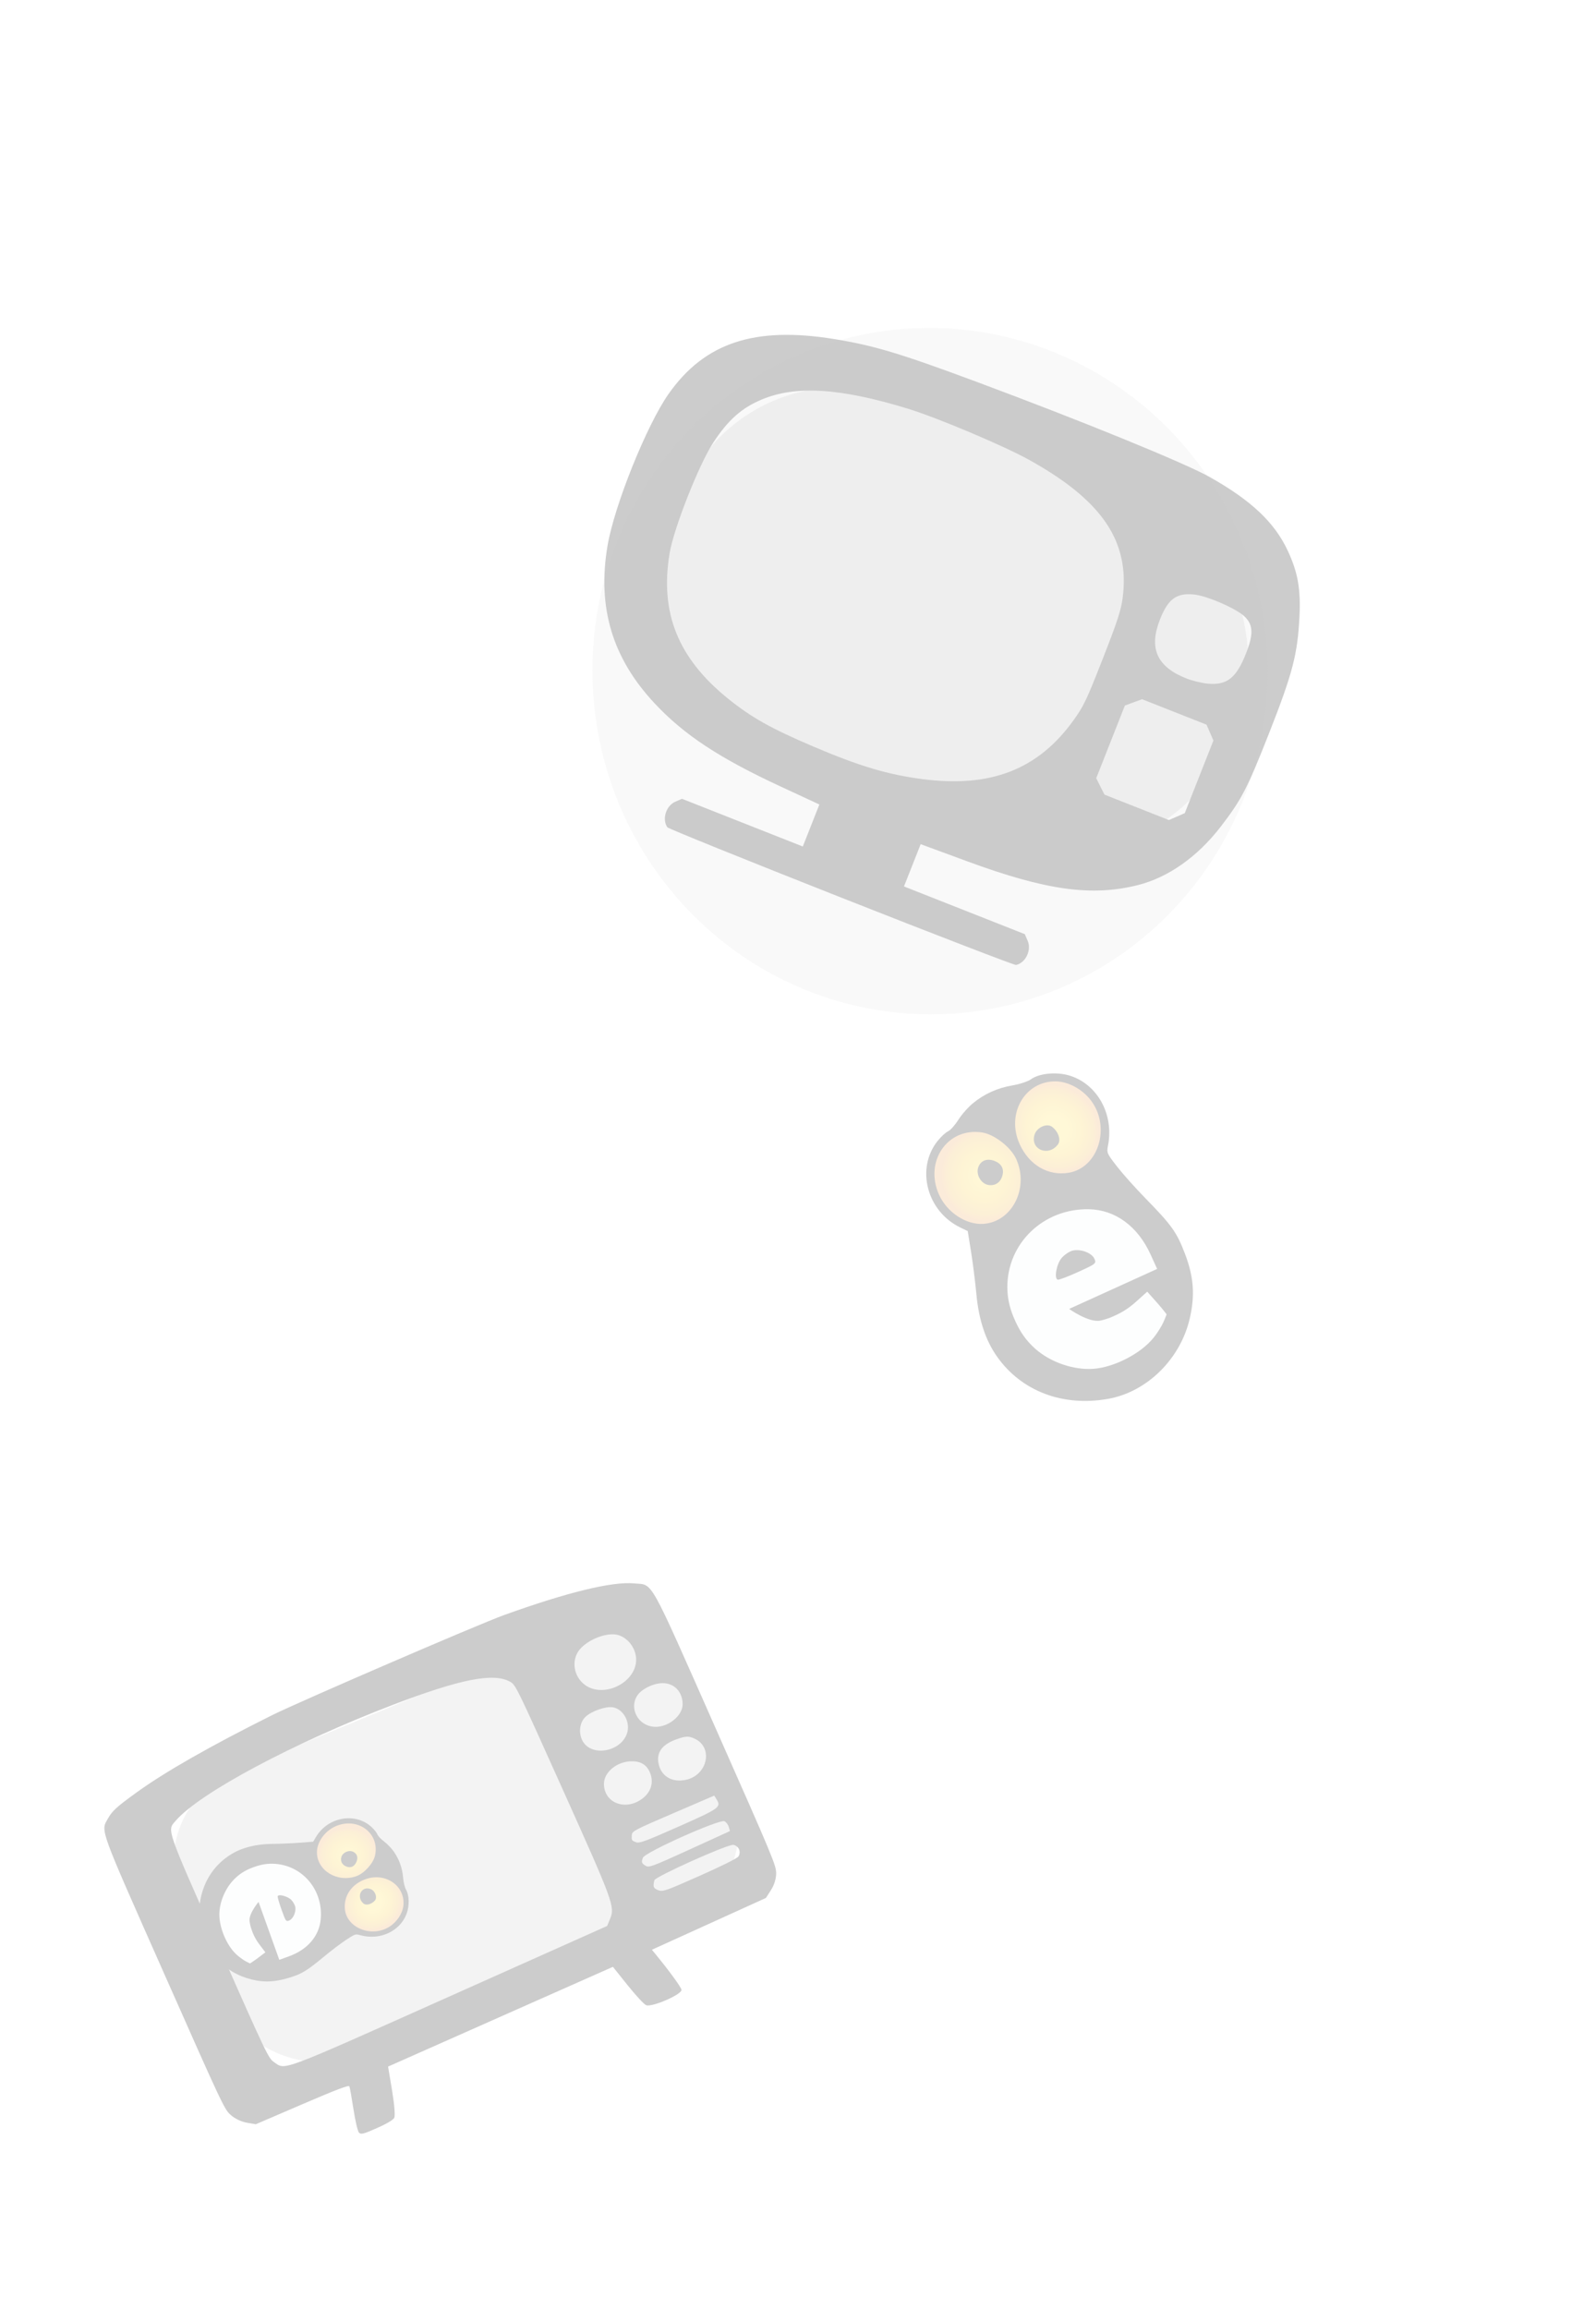 <svg width="314" height="454" viewBox="0 0 314 454" fill="none" xmlns="http://www.w3.org/2000/svg">
<g opacity="0.2" filter="url(#filter0_f)">
<rect x="28.336" y="355.755" width="107.893" height="60.363" rx="19" transform="rotate(-22.512 28.336 355.755)" fill="#C4C4C4"/>
<path fill-rule="evenodd" clip-rule="evenodd" d="M53.472 337.306C41.384 343.339 32.502 348.4 26.916 352.437C22.918 355.325 22.09 356.08 21.223 357.624C19.805 360.149 19.363 358.932 32.343 388.207C44.075 414.667 44.16 414.846 45.5 415.981C46.312 416.668 47.542 417.24 48.59 417.418L50.331 417.712L59.448 413.792C66.223 410.879 68.61 409.974 68.739 410.269C68.834 410.486 69.195 412.506 69.541 414.756C69.887 417.006 70.37 419.071 70.612 419.346C70.992 419.774 71.492 419.651 74.123 418.485C76.062 417.625 77.326 416.882 77.558 416.465C77.776 416.074 77.605 413.888 77.138 411.09L76.351 406.375L98.468 396.567L120.585 386.76L123.46 390.352C125.04 392.328 126.682 394.102 127.108 394.296C128.18 394.782 134.126 392.221 134.079 391.294C134.054 390.811 131.596 387.445 128.781 384.04L128.252 383.4L139.472 378.306L150.692 373.212L151.69 371.651C152.317 370.67 152.693 369.471 152.702 368.421C152.716 366.827 152.19 365.564 140.872 340.019C127.393 309.597 128.593 311.733 124.766 311.362C120.482 310.946 111.63 313.1 99.156 317.592C94.155 319.393 58.759 334.668 53.472 337.306ZM77.373 335.212C90.597 330.157 97.134 328.875 100.363 330.704C101.458 331.323 101.607 331.628 110.658 351.763C120.702 374.105 121.007 374.937 120.032 377.312L119.454 378.72L88.646 392.488C54.653 407.679 56.212 407.094 53.931 405.513C52.801 404.73 52.542 404.191 43.16 383.033C32.567 359.148 32.864 360.008 34.548 358.054C39.276 352.568 57.757 342.711 77.373 335.212ZM120.793 321.378C123.236 321.506 125.361 324.125 125.143 326.739C124.791 330.956 118.973 333.796 115.366 331.512C113.148 330.107 112.371 327.19 113.625 324.973C114.738 323.005 118.248 321.245 120.793 321.378ZM120.572 335.726C122.678 336.072 124.101 338.737 123.339 340.911C122.126 344.375 116.747 345.464 114.802 342.639C113.757 341.121 113.933 338.8 115.183 337.611C116.379 336.472 119.171 335.496 120.572 335.726ZM130.277 330.976C132.636 330.925 134.324 332.685 134.299 335.169C134.276 337.428 131.388 339.717 128.759 339.56C124.966 339.333 123.342 334.78 126.242 332.501C127.371 331.613 128.983 331.004 130.277 330.976ZM124.61 346.343C126.39 346.427 127.508 347.303 128.041 349.031C128.556 350.702 128.004 352.368 126.541 353.552C123.276 356.193 118.902 354.67 118.82 350.863C118.767 348.405 121.592 346.199 124.61 346.343ZM136.637 341.88C140.342 343.554 139.278 348.963 135.047 349.962C132.112 350.656 129.783 349.129 129.496 346.324C129.293 344.34 130.502 342.924 133.205 341.98C134.965 341.366 135.466 341.351 136.637 341.88ZM140.967 353.81C141.934 355.358 141.621 355.584 133.473 359.196C127.032 362.052 125.789 362.51 125.148 362.263C124.257 361.919 124.232 361.878 124.31 360.843C124.366 360.076 124.728 359.887 132.444 356.567L140.52 353.092L140.967 353.81ZM142.538 358.134C142.874 358.301 143.253 358.804 143.38 359.251L143.611 360.064L135.683 363.686C128.522 366.958 127.69 367.271 127.088 366.925C126.224 366.428 126.143 366.208 126.494 365.298C126.91 364.221 141.592 357.665 142.538 358.134ZM144.244 362.777C144.695 362.811 145.193 363.185 145.396 363.643C145.599 364.1 145.542 364.721 145.264 365.078C144.97 365.455 141.915 366.974 137.615 368.88C130.855 371.878 130.4 372.034 129.479 371.679C128.55 371.321 128.431 371.005 128.742 369.736C128.918 369.022 143.031 362.687 144.244 362.777Z" fill="black"/>
<ellipse cx="52.839" cy="375.799" rx="11.057" ry="11.206" transform="rotate(53.506 52.839 375.799)" fill="#F5F8FA"/>
<ellipse cx="68.212" cy="363.788" rx="6.078" ry="5.722" transform="rotate(-42.394 68.212 363.788)" fill="url(#paint0_radial)"/>
<ellipse cx="73.562" cy="374.243" rx="6.44" ry="5.86" transform="rotate(-42.394 73.562 374.243)" fill="url(#paint1_radial)"/>
<path fill-rule="evenodd" clip-rule="evenodd" d="M77.48 364.099C77.041 363.466 76.18 362.573 75.567 362.115C74.954 361.656 74.362 361.029 74.252 360.722C74.142 360.415 73.649 359.784 73.156 359.32C69.944 356.297 64.494 357.259 62.138 361.265L61.617 362.153L59.011 362.352C57.577 362.462 55.175 362.565 53.672 362.58C50.413 362.614 47.765 363.26 45.604 364.551C41.093 367.243 38.74 372.179 39.253 377.875C39.7 382.841 43.483 387.376 48.499 388.959C51.326 389.851 53.624 389.86 56.602 388.992C59.326 388.197 60.255 387.643 63.862 384.655C65.224 383.527 67.142 382.078 68.125 381.435C69.868 380.295 69.934 380.273 70.86 380.534C74.702 381.613 78.671 379.798 79.979 376.364C80.576 374.799 80.534 372.68 79.886 371.602C79.647 371.204 79.391 370.159 79.317 369.279C79.155 367.344 78.551 365.641 77.48 364.099ZM79.367 374.687C79.212 376.245 78.105 377.929 76.617 378.871C73.101 381.095 68.148 379.099 67.843 375.335C67.634 372.754 69.197 370.509 71.883 369.535C75.82 368.106 79.752 370.813 79.367 374.687ZM73.756 364.981C73.394 366.47 71.633 368.386 70.127 368.93C66.365 370.289 62.292 367.793 62.355 364.168C62.392 362.02 64.15 359.772 66.432 358.954C70.757 357.405 74.792 360.725 73.756 364.981ZM72.959 371.484C71.167 370.743 69.998 372.947 71.474 374.282C71.989 374.749 73.06 374.495 73.738 373.746C74.283 373.143 73.837 371.846 72.959 371.484ZM69.49 364.137C68.603 363.719 67.37 364.287 67.146 365.218C66.94 366.074 67.359 366.779 68.25 367.073C69.048 367.336 69.702 367.024 70.095 366.193C70.513 365.308 70.278 364.51 69.49 364.137ZM63.09 377.475C62.757 380.768 60.467 383.403 56.796 384.718L54.947 385.38L50.869 373.996C50.869 373.996 48.914 376.297 49.094 377.771C49.139 378.139 49.223 378.496 49.316 378.88C49.764 380.347 50.249 381.32 51.075 382.408L52.214 383.91L50.734 385.023C49.867 385.676 49.188 386.094 49.188 386.094C49.188 386.094 48.287 385.673 47.878 385.39C47.411 385.068 46.903 384.7 46.402 384.223C44.552 382.458 43.116 378.991 43.155 376.377C43.191 373.904 44.408 371.131 46.223 369.387C47.431 368.226 48.602 367.623 49.931 367.147C51.259 366.671 52.578 366.384 54.189 366.51C59.693 366.94 63.662 371.829 63.09 377.475ZM57.326 373.614C56.652 372.905 54.849 372.403 54.632 372.864C54.572 372.991 54.908 374.172 55.38 375.489C56.213 377.815 56.256 377.877 56.868 377.658C57.617 377.39 58.237 376.097 58.108 375.073C58.058 374.67 57.706 374.014 57.326 373.614Z" fill="black"/>
</g>
<g opacity="0.2" filter="url(#filter1_f)">
<rect x="146.445" y="66.397" width="117.594" height="72.299" rx="33" transform="rotate(21.483 146.445 66.397)" fill="#C4C4C4"/>
<path fill-rule="evenodd" clip-rule="evenodd" d="M192.029 75.044C177.062 69.48 171.934 67.942 164.104 66.67C148.464 64.129 138.631 67.386 131.542 77.456C127.232 83.579 120.87 99.385 119.525 107.315C117.469 119.437 120.466 129.431 128.838 138.359C134.584 144.488 141.487 149.042 153.446 154.595L161.206 158.196L159.575 162.327L157.945 166.458L146.061 161.768L134.176 157.078L132.865 157.647C131.034 158.442 130.204 161.106 131.296 162.682C131.467 162.928 146.852 169.146 165.486 176.499C184.12 183.852 199.605 189.817 199.898 189.754C201.772 189.349 202.986 186.835 202.19 185.004L201.622 183.694L189.737 179.004L177.852 174.314L179.493 170.156L181.133 165.999L190.309 169.376C205.777 175.069 214.724 176.32 223.806 174.06C229.801 172.568 235.592 168.496 240.168 162.555C244.277 157.22 245.425 154.998 249.729 144.055C254.31 132.406 255.289 128.649 255.657 121.306C255.931 115.857 255.347 112.554 253.361 108.306C250.756 102.732 246.254 98.474 238.07 93.84C233.222 91.095 213.019 82.847 192.029 75.044ZM202.536 90.462C216.9 98.452 222.332 106.51 220.864 117.65C220.556 119.989 219.78 122.35 216.947 129.57C213.747 137.727 213.204 138.864 211.178 141.673C204.217 151.324 194.902 154.95 181.533 153.213C174.643 152.319 169.132 150.676 160.044 146.809C151.679 143.25 147.783 141.06 143.172 137.326C133.367 129.386 129.793 120.456 131.745 108.778C132.569 103.849 137.544 91.259 140.353 86.995C143.26 82.583 145.895 80.24 149.813 78.585C156.544 75.742 165.267 76.28 178.611 80.363C184.402 82.135 197.521 87.672 202.536 90.462ZM244.886 121.254C246.571 122.907 246.634 124.701 245.142 128.487C243.239 133.315 241.418 134.764 237.667 134.436C236.494 134.334 234.574 133.87 233.402 133.406C227.585 131.104 225.973 127.477 228.233 121.771C229.819 117.764 231.475 116.556 234.907 116.902C237.496 117.164 243.294 119.692 244.886 121.254ZM238.051 144.058L238.729 145.619L235.911 152.76L233.093 159.901L231.532 160.578L229.971 161.256L223.632 158.754L217.292 156.252L216.482 154.642L215.673 153.031L218.492 145.886L221.312 138.741L223.003 138.118L224.694 137.494L231.034 139.996L237.374 142.498L238.051 144.058Z" fill="black"/>
</g>
<g opacity="0.2" filter="url(#filter2_f)">
<ellipse cx="212.916" cy="254.068" rx="17.386" ry="17.621" transform="rotate(-41.224 212.916 254.068)" fill="#F5F8FA"/>
<ellipse cx="192.102" cy="231.536" rx="9.556" ry="8.997" transform="rotate(-137.125 192.102 231.536)" fill="url(#paint2_radial)"/>
<ellipse cx="207.791" cy="221.796" rx="10.126" ry="9.214" transform="rotate(-137.125 207.791 221.796)" fill="url(#paint3_radial)"/>
<path fill-rule="evenodd" clip-rule="evenodd" d="M191.387 216.971C190.453 217.742 189.165 219.207 188.526 220.227C187.887 221.247 186.982 222.256 186.515 222.468C186.047 222.68 185.123 223.534 184.46 224.367C180.139 229.793 182.353 238.208 188.937 241.38L190.395 242.082L191.045 246.14C191.403 248.372 191.876 252.124 192.095 254.477C192.57 259.579 193.926 263.644 196.229 266.864C201.033 273.583 209.072 276.63 217.931 275.088C225.655 273.744 232.272 267.227 234.101 259.161C235.132 254.616 234.849 251.014 233.102 246.459C231.504 242.294 230.515 240.911 225.365 235.646C223.421 233.658 220.901 230.84 219.767 229.383C217.755 226.8 217.712 226.699 217.999 225.214C219.192 219.054 215.833 213.069 210.284 211.465C207.754 210.733 204.438 211.073 202.832 212.229C202.241 212.655 200.636 213.191 199.266 213.421C196.255 213.927 193.665 215.094 191.387 216.971ZM207.735 212.642C210.197 212.683 212.979 214.199 214.647 216.409C218.589 221.63 216.103 229.65 210.244 230.616C206.227 231.279 202.506 229.119 200.631 225.037C197.882 219.053 201.614 212.541 207.735 212.642ZM193.252 222.692C195.634 223.067 198.864 225.578 199.912 227.868C202.529 233.586 199.146 240.293 193.456 240.664C190.086 240.885 186.335 238.421 184.759 234.951C181.77 228.374 186.449 221.622 193.252 222.692ZM203.546 223.098C202.618 226.002 206.222 227.55 208.124 225.064C208.788 224.195 208.252 222.55 206.99 221.585C205.975 220.808 204 221.676 203.546 223.098ZM192.484 229.488C191.942 230.931 192.993 232.79 194.481 233.02C195.849 233.232 196.9 232.483 197.244 231.05C197.553 229.765 196.98 228.781 195.626 228.273C194.186 227.733 192.965 228.205 192.484 229.488ZM214.214 237.786C219.418 237.882 223.844 241.128 226.38 246.71L227.658 249.522L210.347 257.388C210.347 257.388 214.206 260.153 216.493 259.681C217.064 259.563 217.612 259.384 218.202 259.189C220.442 258.297 221.905 257.41 223.502 255.975L225.708 253.994L227.645 256.169C228.779 257.444 229.522 258.454 229.522 258.454C229.522 258.454 228.98 259.92 228.59 260.598C228.146 261.371 227.635 262.215 226.952 263.061C224.426 266.19 219.179 268.889 215.079 269.168C211.198 269.431 206.696 267.883 203.727 265.266C201.751 263.525 200.655 261.767 199.737 259.747C198.818 257.726 198.197 255.697 198.185 253.157C198.145 244.477 205.292 237.623 214.214 237.786ZM208.912 247.319C207.888 248.467 207.336 251.358 208.086 251.639C208.292 251.717 210.1 251.036 212.102 250.126C215.638 248.519 215.731 248.444 215.308 247.513C214.79 246.375 212.685 245.57 211.096 245.904C210.472 246.035 209.489 246.672 208.912 247.319Z" fill="black"/>
</g>
<g opacity="0.1" filter="url(#filter3_f)">
<ellipse cx="182.966" cy="131.973" rx="66.415" ry="67.5" transform="rotate(-4.004 182.966 131.973)" fill="#C4C4C4"/>
</g>
<defs>
<filter id="filter0_f" x="8.916" y="297.281" width="158.094" height="139.766" filterUnits="userSpaceOnUse" color-interpolation-filters="sRGB">
<feFlood flood-opacity="0" result="BackgroundImageFix"/>
<feBlend mode="normal" in="SourceGraphic" in2="BackgroundImageFix" result="shape"/>
<feGaussianBlur stdDeviation="4" result="effect1_foregroundBlur"/>
</filter>
<filter id="filter1_f" x="110.9" y="57.846" width="152.82" height="139.909" filterUnits="userSpaceOnUse" color-interpolation-filters="sRGB">
<feFlood flood-opacity="0" result="BackgroundImageFix"/>
<feBlend mode="normal" in="SourceGraphic" in2="BackgroundImageFix" result="shape"/>
<feGaussianBlur stdDeviation="4" result="effect1_foregroundBlur"/>
</filter>
<filter id="filter2_f" x="167.046" y="196.757" width="83.551" height="94.771" filterUnits="userSpaceOnUse" color-interpolation-filters="sRGB">
<feFlood flood-opacity="0" result="BackgroundImageFix"/>
<feBlend mode="normal" in="SourceGraphic" in2="BackgroundImageFix" result="shape"/>
<feGaussianBlur stdDeviation="4.5" result="effect1_foregroundBlur"/>
</filter>
<filter id="filter3_f" x="52" y="0" width="261.932" height="263.946" filterUnits="userSpaceOnUse" color-interpolation-filters="sRGB">
<feFlood flood-opacity="0" result="BackgroundImageFix"/>
<feBlend mode="normal" in="SourceGraphic" in2="BackgroundImageFix" result="shape"/>
<feGaussianBlur stdDeviation="30" result="effect1_foregroundBlur"/>
</filter>
<radialGradient id="paint0_radial" cx="0" cy="0" r="1" gradientUnits="userSpaceOnUse" gradientTransform="translate(67.642 364.583) rotate(-55.489) scale(6.325 6.718)">
<stop offset="0.144" stop-color="#FEDA36"/>
<stop offset="0.467" stop-color="#F9C72A"/>
<stop offset="0.734" stop-color="#EFB035"/>
<stop offset="0.855" stop-color="#ED9944"/>
<stop offset="1" stop-color="#ED9944"/>
</radialGradient>
<radialGradient id="paint1_radial" cx="0" cy="0" r="1" gradientUnits="userSpaceOnUse" gradientTransform="translate(73.63 374.071) rotate(90.644) scale(6.032 6.629)">
<stop offset="0.275" stop-color="#FEDA36"/>
<stop offset="0.554" stop-color="#F9C72A"/>
<stop offset="0.768" stop-color="#EFB035"/>
<stop offset="0.88" stop-color="#ED9944"/>
</radialGradient>
<radialGradient id="paint2_radial" cx="0" cy="0" r="1" gradientUnits="userSpaceOnUse" gradientTransform="translate(191.206 232.786) rotate(-55.489) scale(9.944 10.563)">
<stop offset="0.144" stop-color="#FEDA36"/>
<stop offset="0.467" stop-color="#F9C72A"/>
<stop offset="0.734" stop-color="#EFB035"/>
<stop offset="0.855" stop-color="#ED9944"/>
<stop offset="1" stop-color="#ED9944"/>
</radialGradient>
<radialGradient id="paint3_radial" cx="0" cy="0" r="1" gradientUnits="userSpaceOnUse" gradientTransform="translate(207.898 221.526) rotate(90.644) scale(9.485 10.424)">
<stop offset="0.275" stop-color="#FEDA36"/>
<stop offset="0.554" stop-color="#F9C72A"/>
<stop offset="0.768" stop-color="#EFB035"/>
<stop offset="0.88" stop-color="#ED9944"/>
</radialGradient>
</defs>
</svg>
